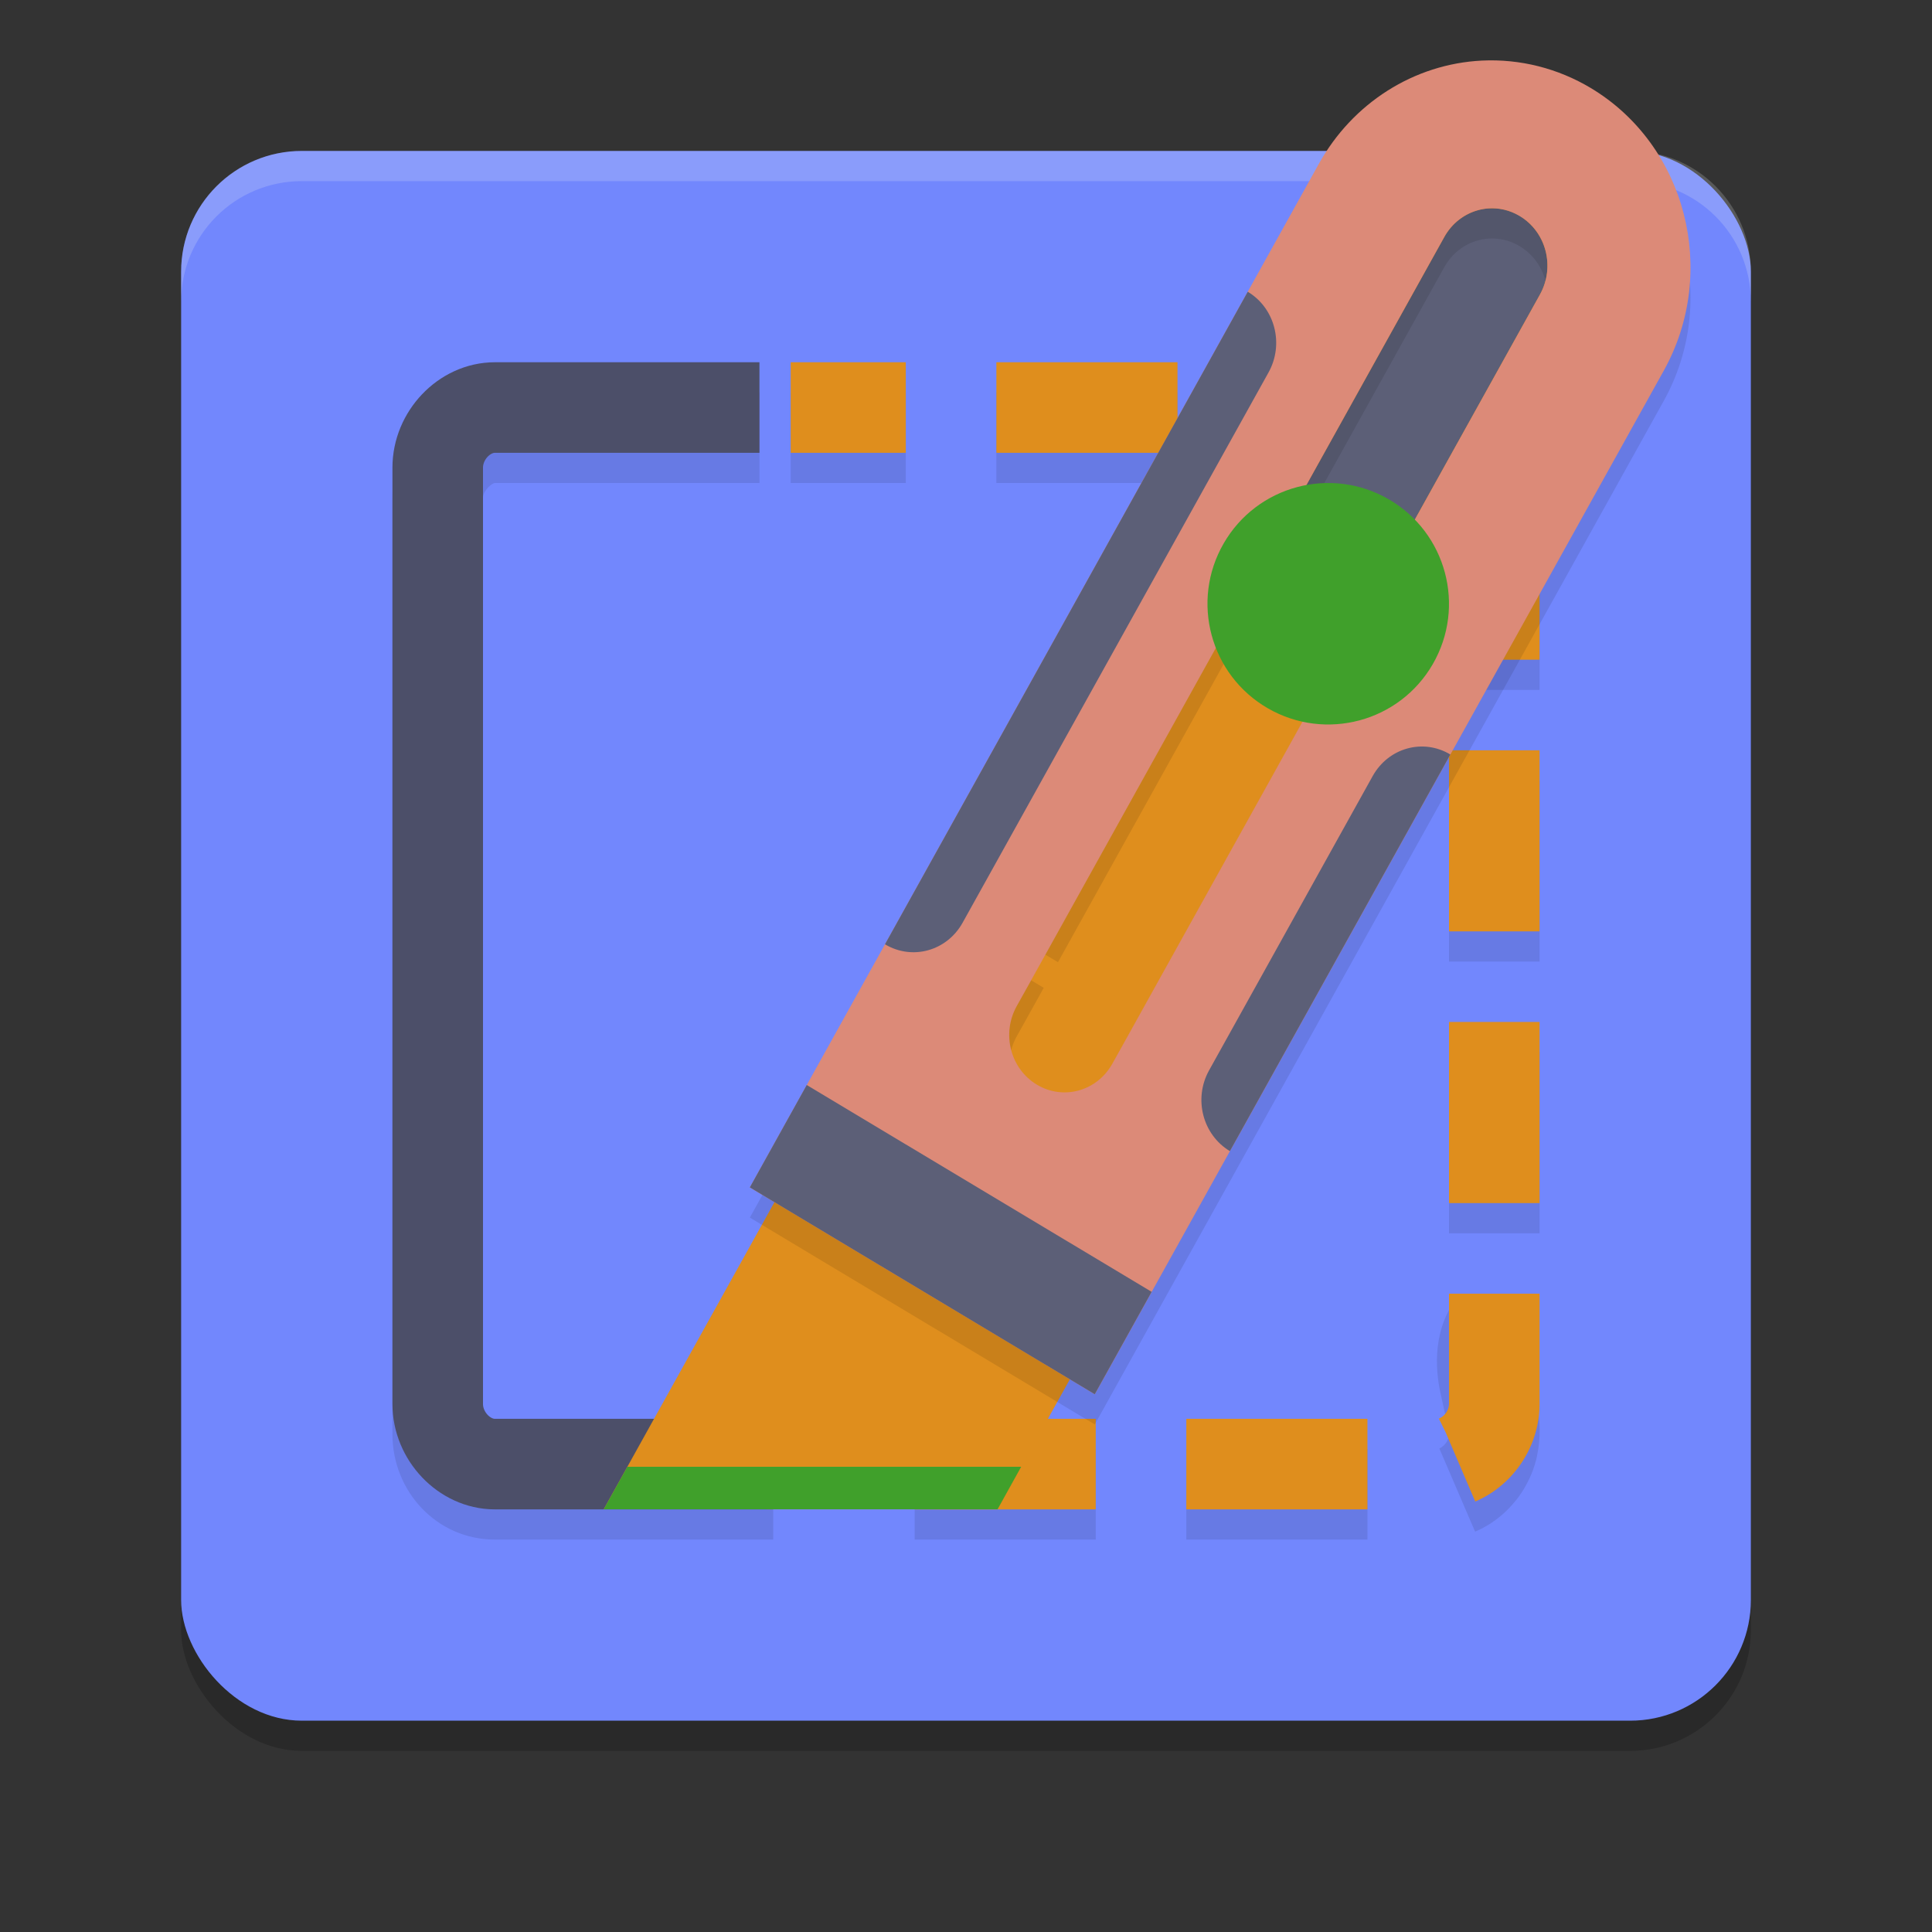 <svg xmlns="http://www.w3.org/2000/svg" width="64" height="64" version="1.1">
 <rect width="100%" height="100%" fill="#333333" stroke="none"/>
 <rect style="opacity:0.2" width="52" height="52" x="6" y="6" rx="4" ry="4"/>
 <rect style="fill:#7287fd" width="52" height="52" x="6" y="5" rx="4" ry="4"/>
 <path style="opacity:0.1" d="M 16.393,13 C 14.466,13 13,14.599 13,16.492 V 47.508 C 13,49.401 14.466,51 16.393,51 h 9.221 V 48 H 16.393 C 16.298,48 16,47.747 16,47.508 V 16.492 C 16,16.253 16.298,16 16.393,16 h 8.766 v -3 z m 9.801,0 v 3 h 3.812 v -3 z m 6.812,0 v 3 h 6 v -3 z m 9,0 v 3 h 5.58 0.031 l 0.01,0.002 h 0.004 l 0.742,-2.908 -0.062,-0.016 -0.172,-0.033 -0.174,-0.025 -0.178,-0.016 L 47.629,13 Z M 48,16.854 v 6 h 3 v -6 z m 0,9 v 6 h 3 v -6 z m 0,9 v 6 h 3 v -6 z M 48.363,42.875 c -0.924,1.071 -0.825,2.479 -0.639,3.299 0.186,0.818 0.287,1.322 0.268,1.416 0,0 0,0.002 0,0.002 l -0.008,0.031 -0.006,0.023 -0.008,0.023 -0.01,0.023 -0.01,0.023 -0.012,0.023 -0.014,0.023 -0.014,0.023 -0.016,0.021 -0.016,0.021 -0.018,0.021 -0.018,0.018 -0.018,0.02 -0.02,0.016 -0.018,0.016 -0.02,0.016 -0.018,0.012 -0.018,0.012 -0.018,0.008 -0.016,0.01 -0.016,0.006 1.184,2.756 0.086,-0.037 0.15,-0.072 0.146,-0.082 0.141,-0.086 0.135,-0.094 0.131,-0.1 0.125,-0.104 0.121,-0.111 0.113,-0.115 0.109,-0.121 0.105,-0.125 0.098,-0.129 0.092,-0.135 0.086,-0.139 0.08,-0.145 0.074,-0.148 0.068,-0.15 0.061,-0.156 0.053,-0.16 0.047,-0.162 0.033,-0.145 0.002,-0.016 c 0.258,-1.232 -0.151,-2.134 -0.279,-2.699 -0.128,-0.565 -0.148,-0.516 -0.012,-0.674 z M 30.299,48 v 3 h 6 v -3 z m 9,0 v 3 h 6 v -3 z"/>
 <path style="opacity:0.2;fill:#eff1f5" d="M 10 5 C 7.784 5 6 6.784 6 9 L 6 10 C 6 7.784 7.784 6 10 6 L 54 6 C 56.216 6 58 7.784 58 10 L 58 9 C 58 6.784 56.216 5 54 5 L 10 5 z"/>
 <path style="fill:none;stroke:#df8e1d;stroke-width:3;stroke-dasharray:6, 3" d="m 30.298,48.5 h 17.31 c 1.01,0 1.892,-0.926 1.892,-1.992 V 15.492 c 0,-1.066 -0.882,-1.992 -1.892,-1.992 H 26.193"/>
 <path style="fill:none;stroke:#4c4f69;stroke-width:3" d="m 25.614,48.5 h -9.222 c -1.01,0 -1.892,-0.926 -1.892,-1.992 V 15.492 c 0,-1.066 0.882,-1.992 1.892,-1.992 h 8.766"/>
 <path style="fill:#df8e1d" d="M 45.447,4.219 20,49.996 33.044,50 55.242,10.093 Z m 0,0"/>
 <path style="fill:#5c5f77" d="M 44.626,21.246 51.015,9.754 C 51.521,8.842 51.223,7.682 50.343,7.156 49.465,6.628 48.35,6.94 47.843,7.852 L 41.454,19.344"/>
 <path style="fill:#df8e1d" d="m 38.387,24.836 3.266,1.958 -0.471,0.849 -3.266,-1.958 z m 0,0"/>
 <path style="fill:#df8e1d" d="m 36.502,28.228 3.266,1.958 -0.471,0.847 -3.266,-1.958 z m 0,0"/>
 <path style="opacity:0.1" d="M 52.699,3.918 C 51.606,3.262 50.352,2.947 49.09,3.008 46.846,3.119 44.812,4.405 43.689,6.426 l -18.849,33.908 2.338,1.403 1.789,1.073 3.172,1.9 1.616,0.969 2.511,1.507 18.849,-33.908 c 1.822,-3.277 0.742,-7.468 -2.415,-9.36 z m -2.356,4.239 c 0.329,0.197 0.578,0.484 0.733,0.813 0.052,0.111 0.092,0.224 0.123,0.342 0.12,0.47 0.068,0.988 -0.184,1.443 L 37.222,35.566 36.85,36.233 c -0.508,0.914 -1.624,1.224 -2.502,0.698 C 33.471,36.403 33.173,35.245 33.679,34.333 L 34.051,33.666 47.843,8.852 c 0.252,-0.455 0.659,-0.761 1.11,-0.887 0.114,-0.033 0.228,-0.052 0.346,-0.061 0.352,-0.025 0.714,0.055 1.044,0.252 z m 0,0"/>
 <path style="fill:#df8e1d" d="m 34.618,31.618 3.266,1.958 -0.471,0.849 -3.266,-1.958 z m 0,0"/>
 <path style="fill:#dc8a78" d="M 52.699,2.917 C 51.606,2.262 50.352,1.946 49.09,2.007 46.846,2.118 44.812,3.405 43.689,5.426 l -18.849,33.908 2.338,1.403 1.789,1.073 3.172,1.9 1.616,0.969 2.511,1.507 18.849,-33.908 C 56.937,9.001 55.856,4.81 52.699,2.917 Z m -2.356,4.239 c 0.329,0.197 0.578,0.484 0.733,0.813 0.052,0.111 0.092,0.224 0.123,0.342 0.12,0.47 0.068,0.988 -0.184,1.443 L 37.222,34.566 36.85,35.233 c -0.508,0.914 -1.624,1.224 -2.502,0.698 -0.878,-0.528 -1.176,-1.686 -0.67,-2.598 L 34.051,32.665 47.843,7.852 c 0.252,-0.455 0.659,-0.761 1.11,-0.887 0.114,-0.033 0.228,-0.052 0.346,-0.061 0.352,-0.025 0.714,0.055 1.044,0.252 z m 0,0"/>
 <path style="fill:none" d="M 34.349,35.931 C 33.471,35.403 33.172,34.245 33.679,33.333 L 47.843,7.852 c 0.506,-0.912 1.622,-1.224 2.5,-0.696 0.88,0.526 1.178,1.686 0.672,2.598 L 36.85,35.233 c -0.506,0.914 -1.624,1.224 -2.502,0.698 z m 0,0"/>
 <path style="fill:#5c5f77" d="m 26.724,35.942 11.426,6.852 -1.885,3.392 -11.426,-6.852 z m 0,0"/>
 <path style="fill:#40a02b" d="m 47.463,22 c -1.103,1.912 -3.55,2.568 -5.464,1.463 -1.912,-1.103 -2.568,-3.55 -1.463,-5.462 1.103,-1.914 3.55,-2.568 5.462,-1.465 1.914,1.105 2.57,3.55 1.465,5.464 z m 0,0"/>
 <path style="fill:#5c5f77" d="M 41.333,9.664 29.316,31.281 c 0.904,0.541 2.052,0.222 2.573,-0.717 L 42.021,12.339 c 0.523,-0.941 0.215,-2.134 -0.688,-2.675 z m 0,0"/>
 <path style="fill:#5c5f77" d="M 48.046,24.993 40.742,38.133 C 39.838,37.59 39.531,36.397 40.051,35.459 l 5.419,-9.748 c 0.523,-0.941 1.671,-1.26 2.575,-0.717 z m 0,0"/>
 <path style="fill:#40a02b" d="M 20.784,48.588 20,49.997 H 33.046 l 0.782,-1.409 z"/>
</svg>
